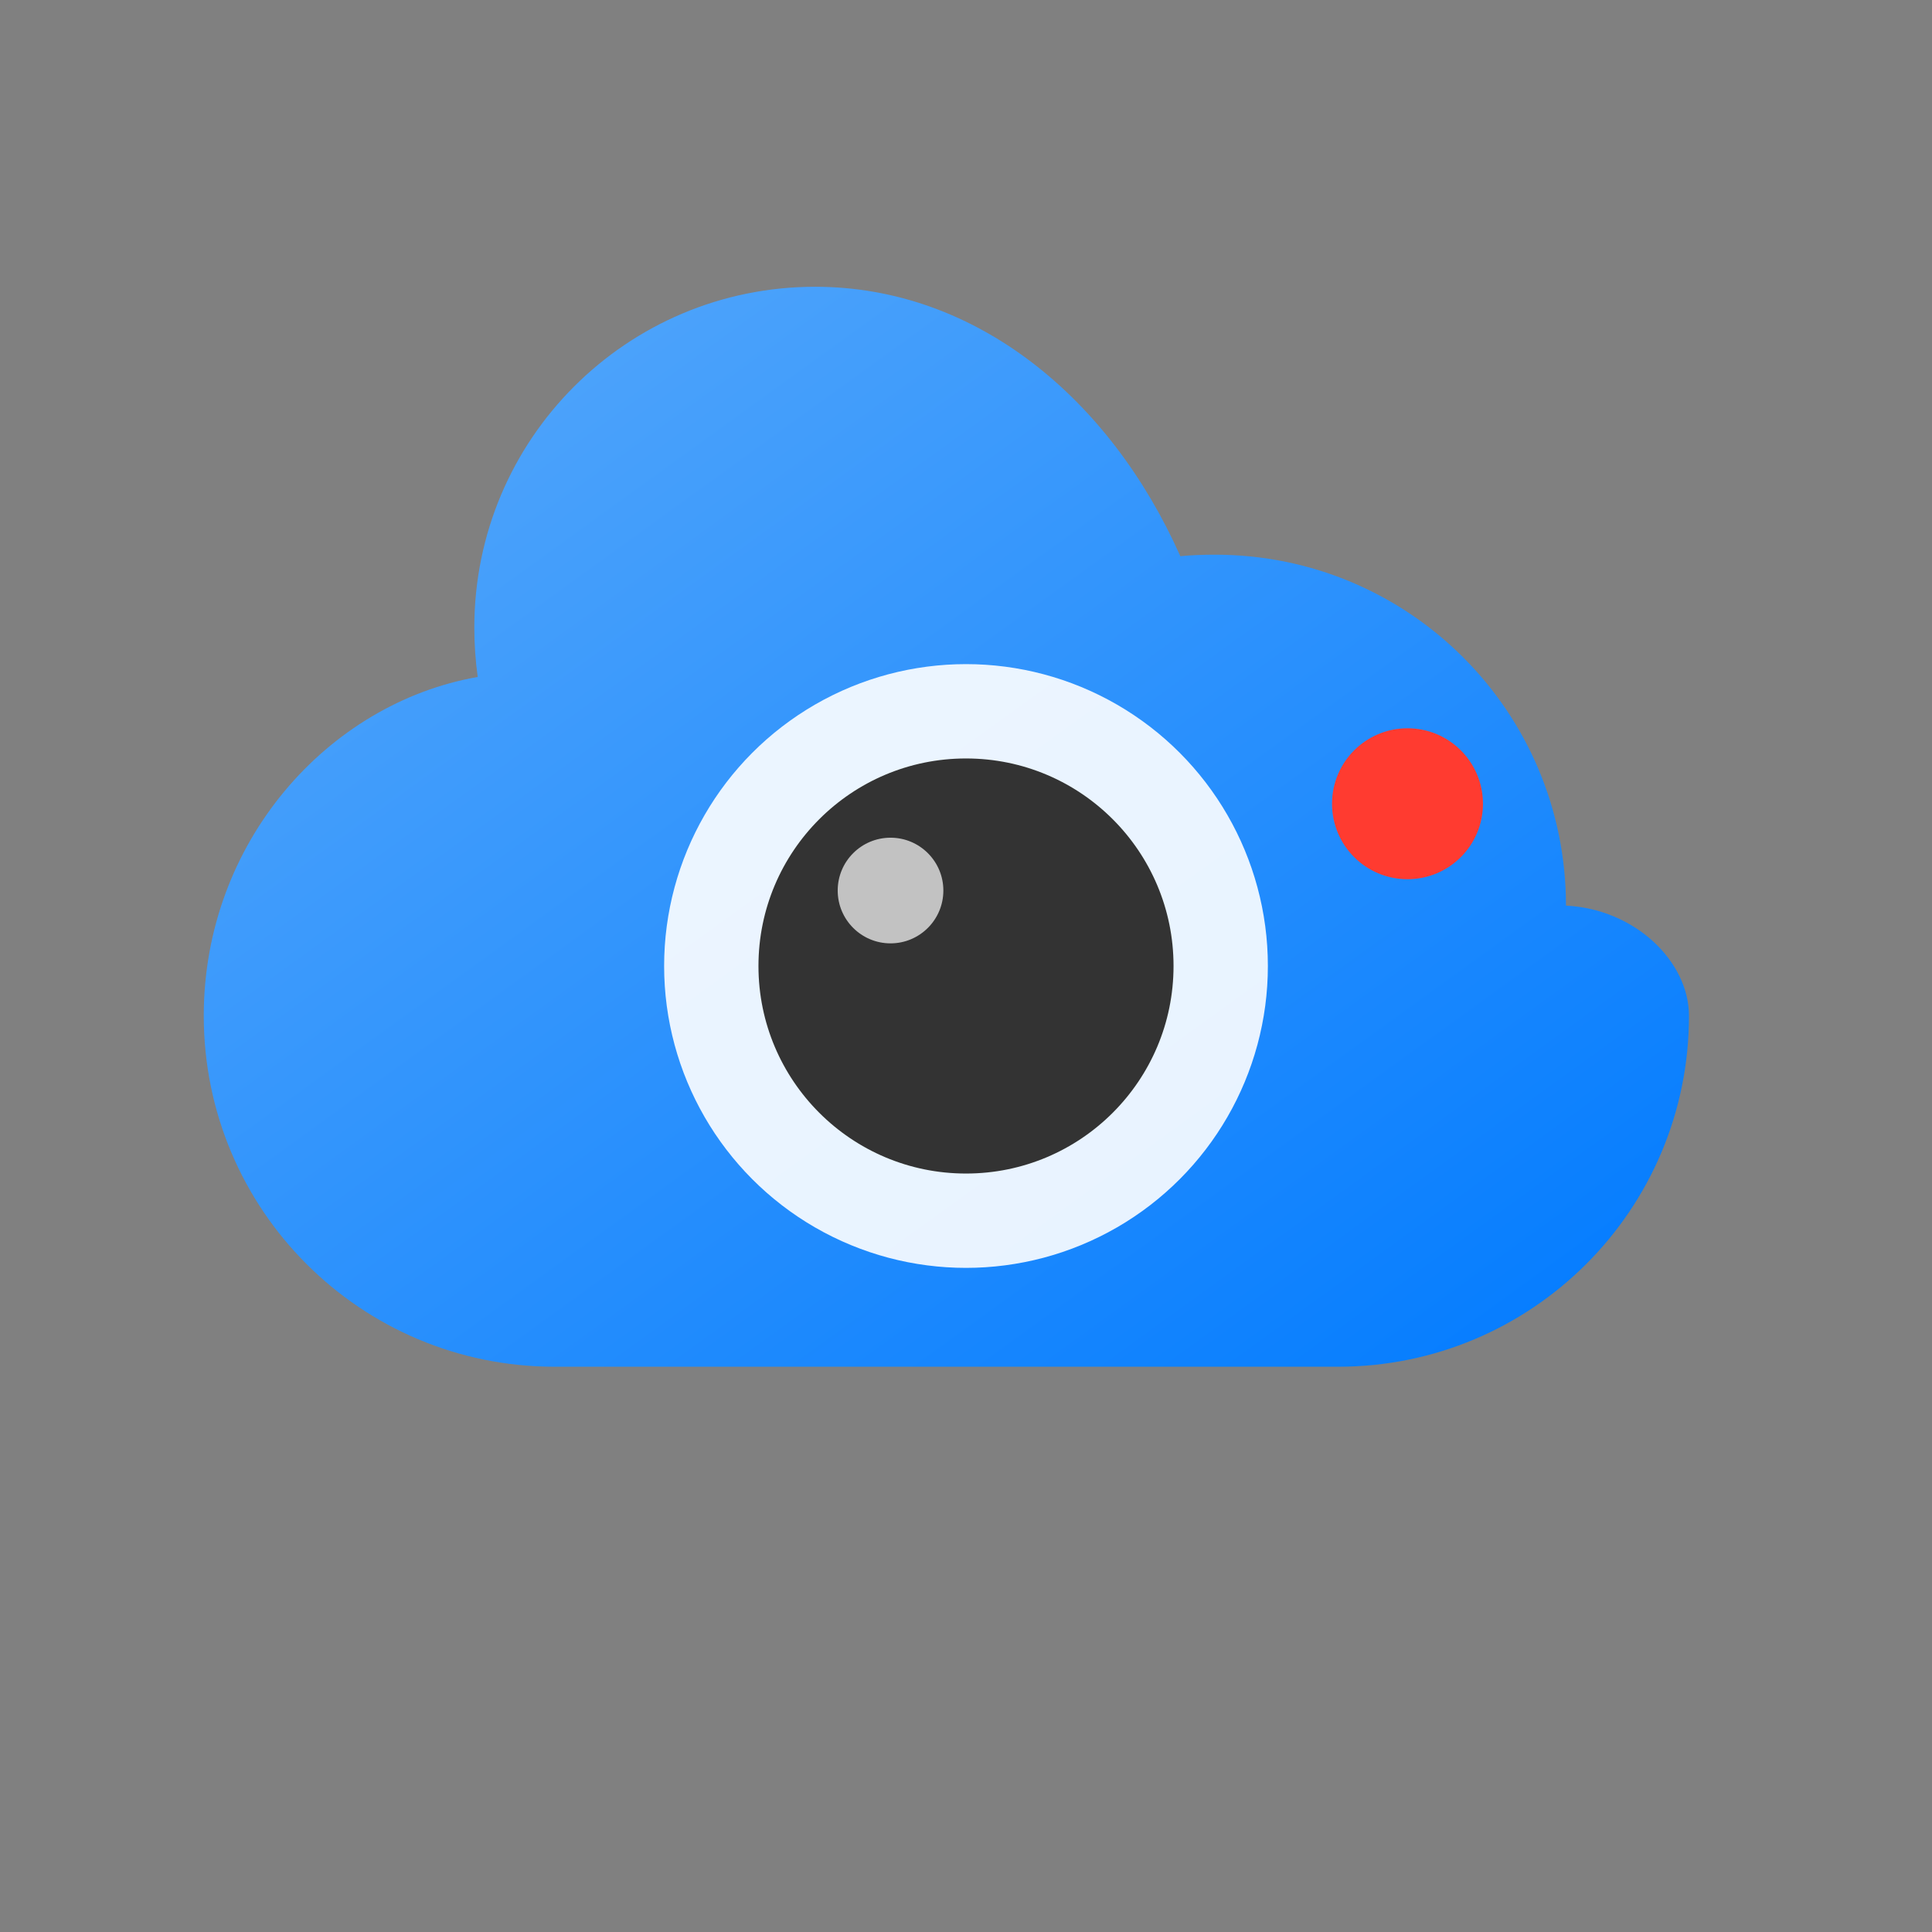 <svg xmlns="http://www.w3.org/2000/svg" viewBox="0 0 512 512" width="512" height="512">
  <rect x="0" y="0" width="512" height="512" fill="#808080" stroke="none"/>
  <!-- Background gradient -->
  <defs>
    <linearGradient id="cloudGradient" x1="0%" y1="0%" x2="100%" y2="100%">
      <stop offset="0%" stop-color="#5AAAFA" />
      <stop offset="100%" stop-color="#007AFF" />
    </linearGradient>
  </defs>
  
  <!-- Main cloud shape -->
  <path d="M415,240c0-51.4-41.6-93-93-93c-3.1,0-6.2,0.1-9.2,0.4C294.2,105.6,258.7,76,216,76c-49.9,0-90.3,40.4-90.3,90.3c0,4.4,0.3,8.8,0.9,13.1C86.7,186.4,54,223.4,54,269.2c0,51.4,41.6,93,93,93h207.6c51.4,0,93-41.6,93-93C447.6,254.8,433.3,240.9,415,240z" 
        fill="url(#cloudGradient)" />
  
  <!-- Camera lens outer circle -->
  <circle cx="256" cy="256" r="80" fill="#FFFFFF" opacity="0.9" />
  
  <!-- Camera lens inner circle -->
  <circle cx="256" cy="256" r="55" fill="#333333" />
  
  <!-- Camera lens reflection -->
  <circle cx="236" cy="236" r="14" fill="#FFFFFF" opacity="0.7" />
  
  <!-- Camera button -->
  <circle cx="373" cy="213" r="20" fill="#FF3B30" />
</svg>
